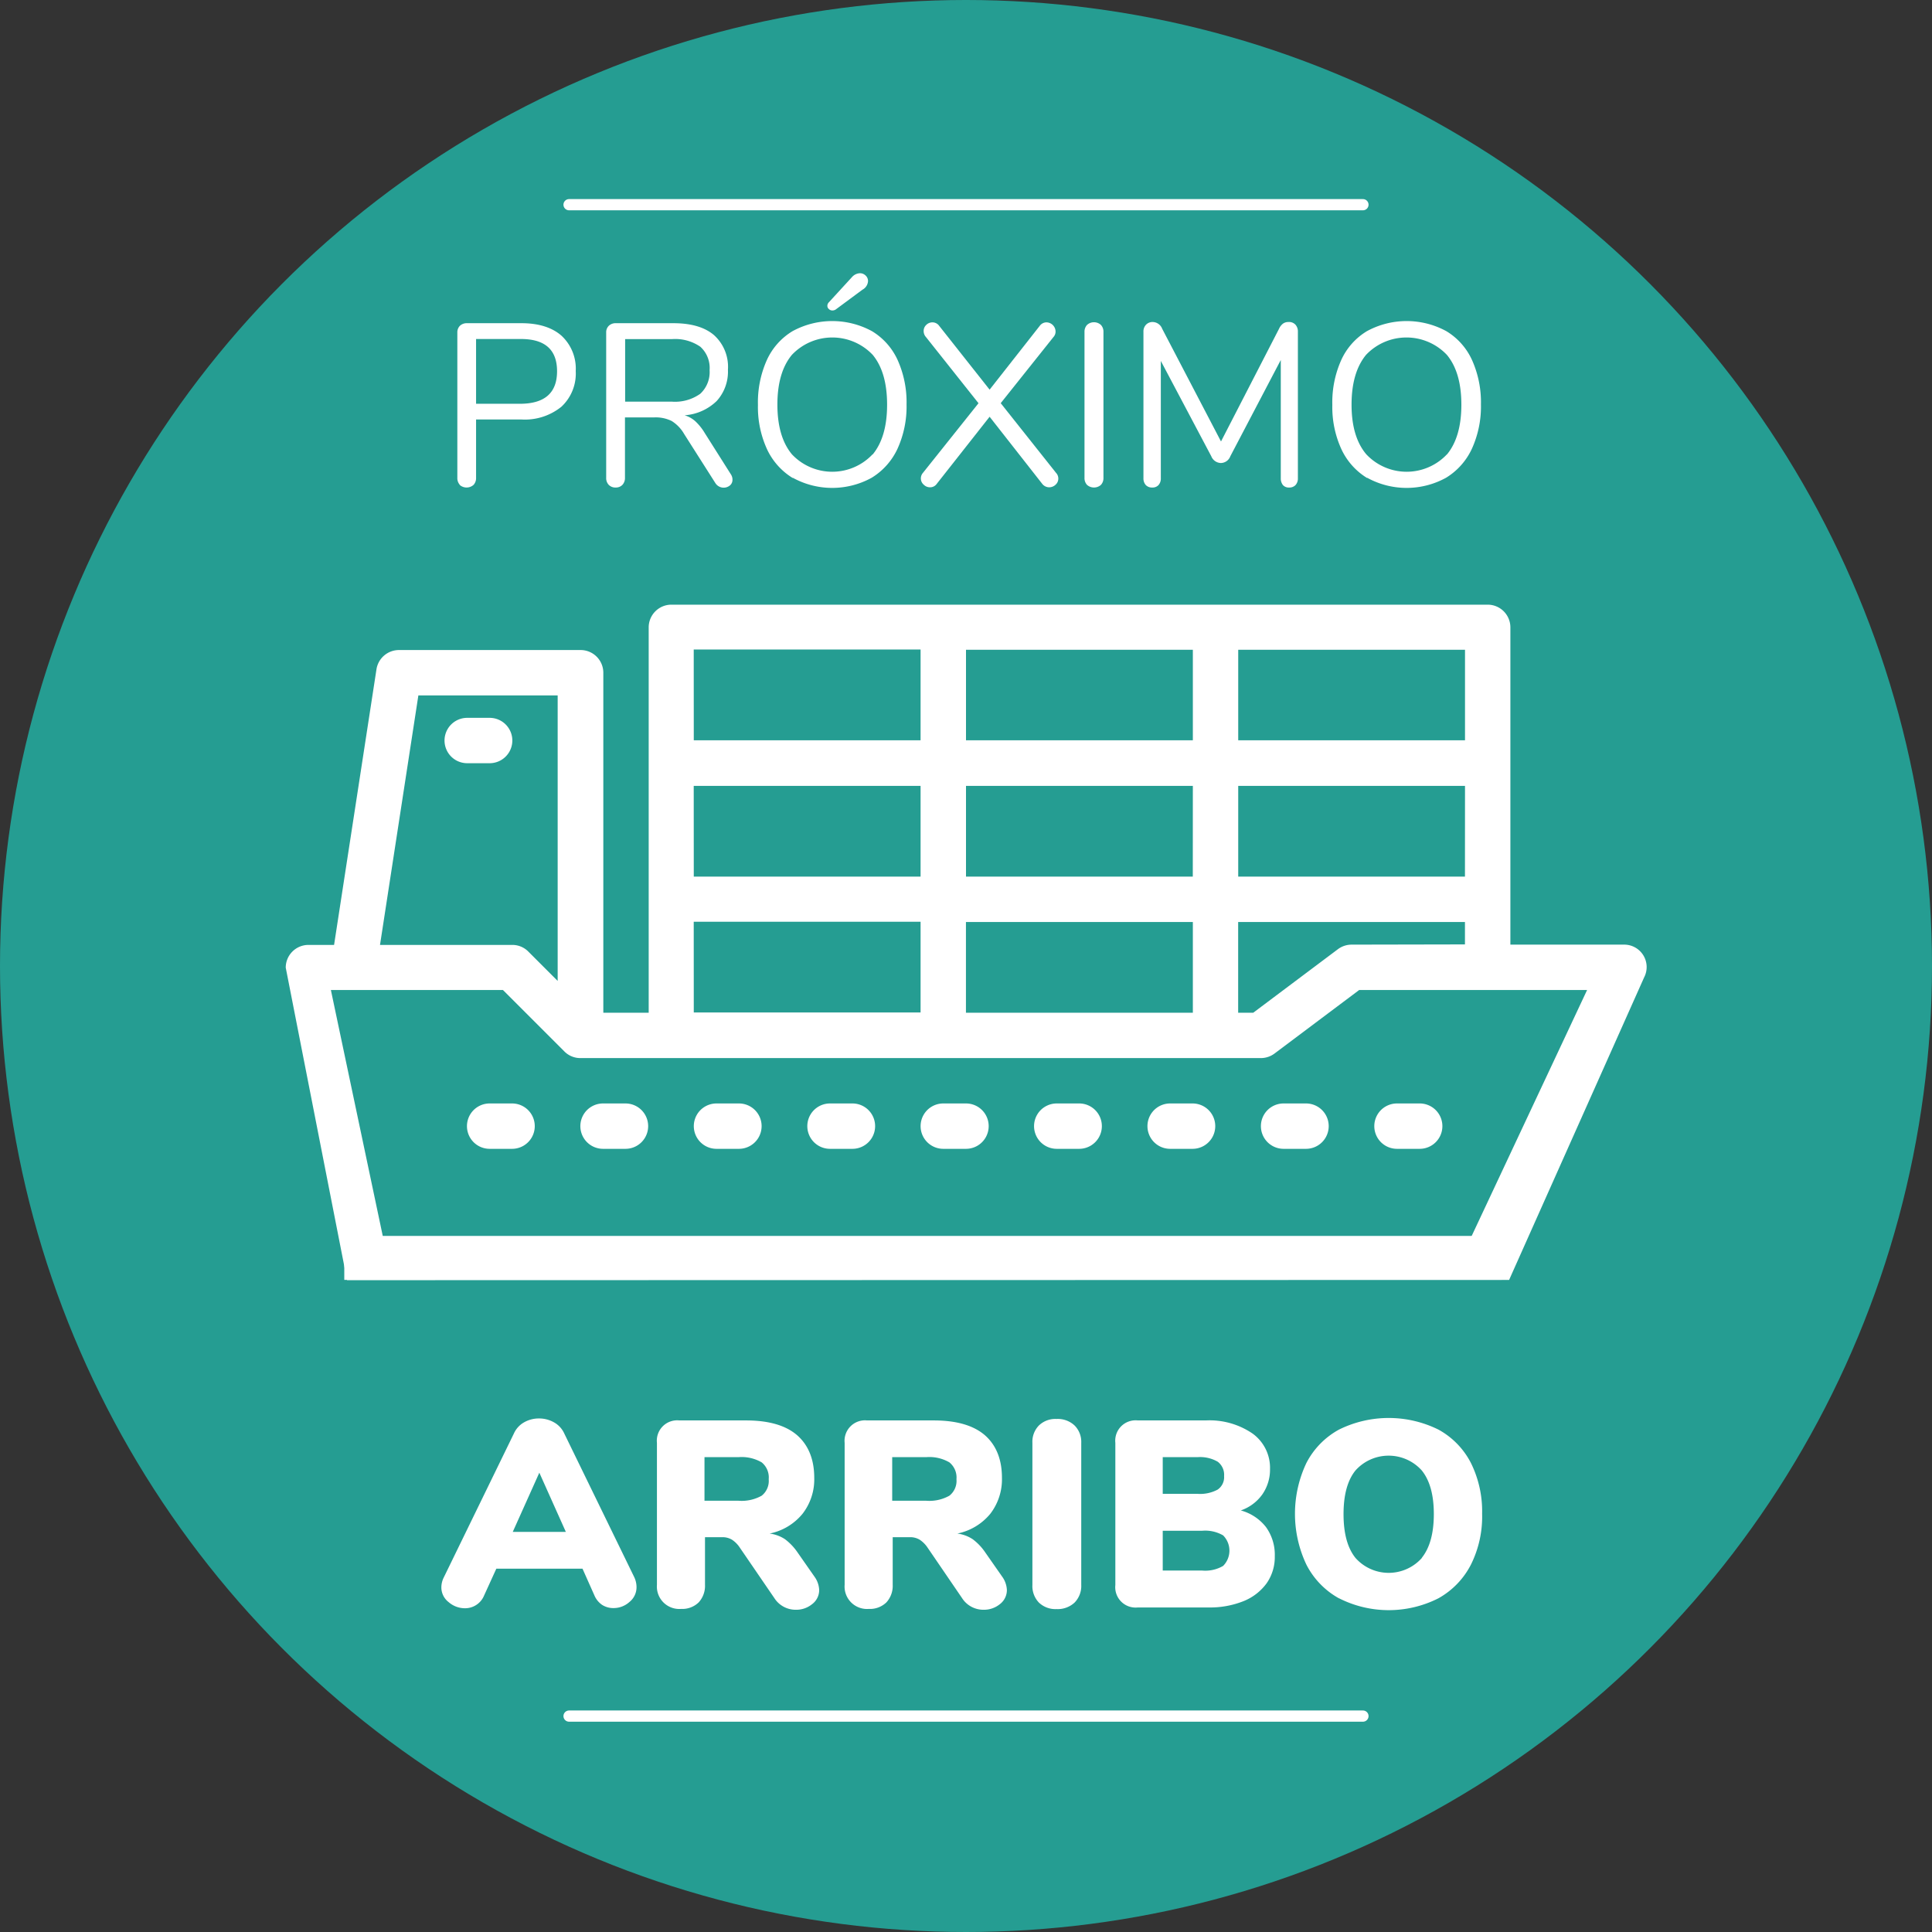 <svg id="Capa_1" data-name="Capa 1" xmlns="http://www.w3.org/2000/svg" viewBox="0 0 344.5 344.5"><rect x="0" y="0" width="344.5" height="344.5" fill="#333333" stroke="none"/><defs><style>.cls-1{fill:#259d92;}.cls-2{fill:#fff;}.cls-3{fill:none;stroke:#fff;stroke-linecap:round;stroke-miterlimit:10;stroke-width:2px;}</style></defs><circle class="cls-1" cx="172.25" cy="172.25" r="172.25"/><path class="cls-2" d="M269.1,228.21l24.06-53.91a4,4,0,0,0-3.61-5.86H269.32V111.82a4.05,4.05,0,0,0-4-4H119.67a4.05,4.05,0,0,0-4,4v68.76h-8.09V119.91a4.05,4.05,0,0,0-4-4H71.13a4.06,4.06,0,0,0-4,3.43l-7.56,49.15H55a4.05,4.05,0,0,0-4.05,4.05l10.93,55.72M241,168.44a4.1,4.1,0,0,0-2.43.81l-15.1,11.33h-2.69V164.4h40.44v4Zm-68.76,12.14V164.4H212.7v16.18Zm-48.54-40.45h40.45v16.18H123.71Zm137.52,16.18H220.79V140.13h40.44Zm-48.53,0H172.25V140.13H212.7ZM261.23,132H220.79V115.86h40.44Zm-48.53,0H172.25V115.86H212.7Zm-89-16.18h40.45V132H123.71Zm0,48.54h40.45v16.18H123.71ZM74.6,124H99.44v50.91l-5.23-5.23a4,4,0,0,0-2.86-1.19H67.76ZM79,221.4l-.9.16c-.47.08-.91.17-1.35.27-.28.06-.57.14-.84.21s-.81.22-1.22.34l-.73.24c-.41.13-.78.28-1.16.43l-.58.23c-.45.19-.88.39-1.3.59l-.28.12q-.76.38-1.47.75L59,176.53H89.68l10.95,10.95a4,4,0,0,0,2.86,1.19H224.83a4.08,4.08,0,0,0,2.43-.81l15.1-11.33H283L262.13,221h-1.92"/><path class="cls-2" d="M87.31,128h-4a4,4,0,0,0,0,8.09h4a4,4,0,0,0,0-8.09Z"/><path class="cls-2" d="M87.31,204.85h4a4,4,0,1,0,0-8.09h-4a4,4,0,1,0,0,8.09Z"/><path class="cls-2" d="M107.53,204.85h4a4,4,0,0,0,0-8.09h-4a4,4,0,0,0,0,8.09Z"/><path class="cls-2" d="M127.76,204.85h4a4,4,0,1,0,0-8.09h-4a4,4,0,1,0,0,8.09Z"/><path class="cls-2" d="M148,204.85h4a4,4,0,1,0,0-8.09h-4a4,4,0,0,0,0,8.09Z"/><path class="cls-2" d="M168.2,204.85h4.05a4,4,0,0,0,0-8.09H168.2a4,4,0,0,0,0,8.09Z"/><path class="cls-2" d="M188.43,204.85h4a4,4,0,1,0,0-8.09h-4a4,4,0,1,0,0,8.09Z"/><path class="cls-2" d="M208.65,204.85h4a4,4,0,0,0,0-8.09h-4a4,4,0,0,0,0,8.09Z"/><path class="cls-2" d="M228.88,204.85h4a4,4,0,1,0,0-8.09h-4a4,4,0,1,0,0,8.09Z"/><path class="cls-2" d="M249.1,204.85h4.05a4,4,0,0,0,0-8.09H249.1a4,4,0,0,0,0,8.09Z"/><rect class="cls-2" x="61.39" y="220.38" width="207.7" height="7.84"/><path class="cls-2" d="M82,86.46a1.77,1.77,0,0,1-.45-1.26V59.28a1.63,1.63,0,0,1,.47-1.2,1.77,1.77,0,0,1,1.26-.45H93c3,0,5.43.74,7.12,2.23a8,8,0,0,1,2.54,6.31,8.07,8.07,0,0,1-2.56,6.36A10.35,10.35,0,0,1,93,74.8H84.89V85.2a1.77,1.77,0,0,1-.45,1.26,1.87,1.87,0,0,1-2.48,0ZM92.69,72q6.65,0,6.64-5.82t-6.64-5.73h-7.8V72Z"/><path class="cls-2" d="M130.61,85.57a1.27,1.27,0,0,1-.47,1,1.75,1.75,0,0,1-2.58-.43L122,77.4a6.6,6.6,0,0,0-2.23-2.33,6.43,6.43,0,0,0-3.13-.64h-5.2V85.2a1.77,1.77,0,0,1-.46,1.26,1.59,1.59,0,0,1-1.19.47,1.64,1.64,0,0,1-1.24-.47,1.73,1.73,0,0,1-.46-1.26V59.28a1.6,1.6,0,0,1,.48-1.2,1.74,1.74,0,0,1,1.26-.45h10.23c3.16,0,5.58.7,7.24,2.11a7.61,7.61,0,0,1,2.5,6.19,7.78,7.78,0,0,1-2,5.57,9.13,9.13,0,0,1-5.72,2.55A5,5,0,0,1,124,75.13a9.5,9.5,0,0,1,1.65,2.06l4.7,7.43A1.68,1.68,0,0,1,130.61,85.57ZM119.8,71.62a7.77,7.77,0,0,0,5.06-1.4A5.27,5.27,0,0,0,126.53,66a5.1,5.1,0,0,0-1.65-4.17,7.88,7.88,0,0,0-5.08-1.36h-8.33V71.62Z"/><path class="cls-2" d="M141.36,85.24a11.92,11.92,0,0,1-4.6-5.16,18.05,18.05,0,0,1-1.61-7.88,18.46,18.46,0,0,1,1.59-8,11.63,11.63,0,0,1,4.58-5.15,14.82,14.82,0,0,1,14.16,0,11.63,11.63,0,0,1,4.58,5.15,18.37,18.37,0,0,1,1.59,7.91,18.17,18.17,0,0,1-1.61,7.9,11.94,11.94,0,0,1-4.61,5.18,14.58,14.58,0,0,1-14.07,0Zm14.24-4.19q2.58-3.12,2.58-8.89t-2.56-8.88a9.93,9.93,0,0,0-14.42,0q-2.58,3.12-2.58,8.86T141.2,81a9.87,9.87,0,0,0,14.4,0Zm-7.16-25.69a.89.89,0,0,1-.64-.25.74.74,0,0,1-.27-.57.91.91,0,0,1,.29-.66l4.09-4.46a2,2,0,0,1,1.44-.7,1.43,1.43,0,0,1,1,.41,1.33,1.33,0,0,1,.43,1,1.86,1.86,0,0,1-1,1.53L149,55.2A1.13,1.13,0,0,1,148.44,55.36Z"/><path class="cls-2" d="M188.71,85.32a1.44,1.44,0,0,1-.49,1.11,1.64,1.64,0,0,1-1.16.46,1.57,1.57,0,0,1-1.19-.58l-9.41-12-9.45,12a1.43,1.43,0,0,1-1.2.58,1.56,1.56,0,0,1-1.11-.48,1.47,1.47,0,0,1-.5-1.09,1.51,1.51,0,0,1,.37-1l9.91-12.42-9.37-11.8A1.58,1.58,0,0,1,164.7,59a1.45,1.45,0,0,1,.47-1.07,1.55,1.55,0,0,1,1.1-.45,1.48,1.48,0,0,1,1.19.61l9,11.39,8.95-11.39a1.49,1.49,0,0,1,1.2-.61,1.66,1.66,0,0,1,1.61,1.61,1.43,1.43,0,0,1-.37,1l-9.41,11.8,9.86,12.42A1.47,1.47,0,0,1,188.71,85.32Z"/><path class="cls-2" d="M193.83,86.46a1.77,1.77,0,0,1-.45-1.26v-26a1.77,1.77,0,0,1,.45-1.26,1.84,1.84,0,0,1,2.48,0,1.77,1.77,0,0,1,.45,1.26v26a1.77,1.77,0,0,1-.45,1.26,1.87,1.87,0,0,1-2.48,0Z"/><path class="cls-2" d="M231,57.9a1.8,1.8,0,0,1,.43,1.26V85.28a1.72,1.72,0,0,1-.41,1.2,1.48,1.48,0,0,1-1.15.45,1.37,1.37,0,0,1-1.12-.45,1.91,1.91,0,0,1-.37-1.2V64.19l-9,17.17a1.83,1.83,0,0,1-1.7,1.2,1.89,1.89,0,0,1-1.69-1.2l-9-17V85.28a1.76,1.76,0,0,1-.4,1.2,1.42,1.42,0,0,1-1.13.45,1.5,1.5,0,0,1-1.16-.45,1.76,1.76,0,0,1-.41-1.2V59.16a1.73,1.73,0,0,1,.46-1.26,1.6,1.6,0,0,1,1.23-.48,1.85,1.85,0,0,1,1.65,1.2l10.49,20.1,10.35-20.1a2.34,2.34,0,0,1,.73-.93,1.58,1.58,0,0,1,.92-.27A1.55,1.55,0,0,1,231,57.9Z"/><path class="cls-2" d="M243.78,85.24a11.92,11.92,0,0,1-4.6-5.16,18.05,18.05,0,0,1-1.61-7.88,18.46,18.46,0,0,1,1.59-8,11.63,11.63,0,0,1,4.58-5.15,14.82,14.82,0,0,1,14.16,0,11.63,11.63,0,0,1,4.58,5.15,18.37,18.37,0,0,1,1.59,7.91,18.17,18.17,0,0,1-1.61,7.9,11.94,11.94,0,0,1-4.61,5.18,14.58,14.58,0,0,1-14.07,0ZM258,81.05q2.58-3.12,2.58-8.89T258,63.28a9.93,9.93,0,0,0-14.42,0Q241,66.42,241,72.16T243.62,81a9.87,9.87,0,0,0,14.4,0Z"/><path class="cls-2" d="M113.5,283a3.36,3.36,0,0,1-1.26,2.65,4.21,4.21,0,0,1-2.86,1.09,3.71,3.71,0,0,1-2-.56A3.86,3.86,0,0,1,106,284.5l-2.13-4.78H88.5l-2.18,4.78a3.66,3.66,0,0,1-3.46,2.27A4.41,4.41,0,0,1,80,285.68a3.31,3.31,0,0,1-1.3-2.65,4,4,0,0,1,.43-1.75l12.5-25.66a4.32,4.32,0,0,1,1.82-2,5.29,5.29,0,0,1,2.67-.69,5.38,5.38,0,0,1,2.66.69,4.31,4.31,0,0,1,1.84,2l12.5,25.66A4.17,4.17,0,0,1,113.5,283Zm-12.6-9.84-4.73-10.56-4.74,10.56Z"/><path class="cls-2" d="M146.07,283.51a3.13,3.13,0,0,1-1.26,2.53,4.45,4.45,0,0,1-2.91,1,4.5,4.5,0,0,1-3.83-2.09l-6.16-9a4.86,4.86,0,0,0-1.39-1.4,3.26,3.26,0,0,0-1.73-.45h-3.08v8.48a4.36,4.36,0,0,1-1.13,3.15,4.2,4.2,0,0,1-3.13,1.16,4,4,0,0,1-4.31-4.31V257.28a3.63,3.63,0,0,1,4-4h11.88q6.06,0,9.11,2.63c2,1.75,3.06,4.29,3.06,7.6a10,10,0,0,1-2.09,6.42,10.18,10.18,0,0,1-5.87,3.52,6.51,6.51,0,0,1,2.73,1,10,10,0,0,1,2.29,2.42l2.94,4.21A4.39,4.39,0,0,1,146.07,283.51ZM135.82,266.7a3.36,3.36,0,0,0,1.25-2.94,3.46,3.46,0,0,0-1.25-3,7.11,7.11,0,0,0-4.14-.93h-6.06v7.77h6.06A7.3,7.3,0,0,0,135.82,266.7Z"/><path class="cls-2" d="M179.54,283.51a3.15,3.15,0,0,1-1.25,2.53,4.49,4.49,0,0,1-2.91,1,4.5,4.5,0,0,1-3.84-2.09l-6.15-9a5,5,0,0,0-1.4-1.4,3.26,3.26,0,0,0-1.73-.45h-3.08v8.48a4.36,4.36,0,0,1-1.13,3.15,4.2,4.2,0,0,1-3.13,1.16,4,4,0,0,1-4.31-4.31V257.28a3.65,3.65,0,0,1,4-4h11.88q6.06,0,9.12,2.63c2,1.75,3.05,4.29,3.05,7.6a10.07,10.07,0,0,1-2.08,6.42,10.24,10.24,0,0,1-5.87,3.52,6.52,6.52,0,0,1,2.72,1,9.77,9.77,0,0,1,2.29,2.42l2.94,4.21A4.39,4.39,0,0,1,179.54,283.51ZM169.29,266.7a3.36,3.36,0,0,0,1.26-2.94,3.47,3.47,0,0,0-1.26-3,7.09,7.09,0,0,0-4.14-.93h-6.06v7.77h6.06A7.28,7.28,0,0,0,169.29,266.7Z"/><path class="cls-2" d="M185.25,285.76a4.25,4.25,0,0,1-1.16-3.15V257.28a4.15,4.15,0,0,1,1.16-3.1,4.21,4.21,0,0,1,3.14-1.16,4.37,4.37,0,0,1,3.22,1.16,4.13,4.13,0,0,1,1.19,3.1v25.33a4.23,4.23,0,0,1-1.19,3.15,4.41,4.41,0,0,1-3.22,1.16A4.25,4.25,0,0,1,185.25,285.76Z"/><path class="cls-2" d="M225.75,272.31a8.45,8.45,0,0,1,1.56,5.18,8.16,8.16,0,0,1-1.44,4.81,9.44,9.44,0,0,1-4.12,3.2,16.13,16.13,0,0,1-6.27,1.13h-12.6a3.63,3.63,0,0,1-4-4V257.28a3.63,3.63,0,0,1,4-4H215a13.58,13.58,0,0,1,8.36,2.35,7.53,7.53,0,0,1,3.1,6.32,7.74,7.74,0,0,1-1.37,4.52,7.83,7.83,0,0,1-3.84,2.86A8.51,8.51,0,0,1,225.75,272.31Zm-18.42-5.94h6.2a6.58,6.58,0,0,0,3.6-.76,2.68,2.68,0,0,0,1.14-2.41,2.92,2.92,0,0,0-1.14-2.56,6.28,6.28,0,0,0-3.6-.81h-6.2Zm10.77,12.85a3.86,3.86,0,0,0,0-5.44,6.37,6.37,0,0,0-3.71-.83h-7.06v7.1h7.06A6.29,6.29,0,0,0,218.1,279.22Z"/><path class="cls-2" d="M238.75,285a14.3,14.3,0,0,1-5.8-6,21.18,21.18,0,0,1,0-18.14,14.2,14.2,0,0,1,5.8-5.94,20,20,0,0,1,17.75,0,14.15,14.15,0,0,1,5.78,5.94,19.41,19.41,0,0,1,2,9.07,19.17,19.17,0,0,1-2,9.07,14.36,14.36,0,0,1-5.8,6,19.61,19.61,0,0,1-17.7,0Zm14.79-7.24c1.42-1.79,2.13-4.38,2.13-7.79s-.72-6-2.15-7.77a7.94,7.94,0,0,0-11.82,0q-2.13,2.63-2.13,7.79t2.13,7.81a7.92,7.92,0,0,0,11.84,0Z"/><line class="cls-3" x1="101.47" y1="36.5" x2="243.03" y2="36.5"/><line class="cls-3" x1="101.47" y1="306" x2="243.03" y2="306"/></svg>